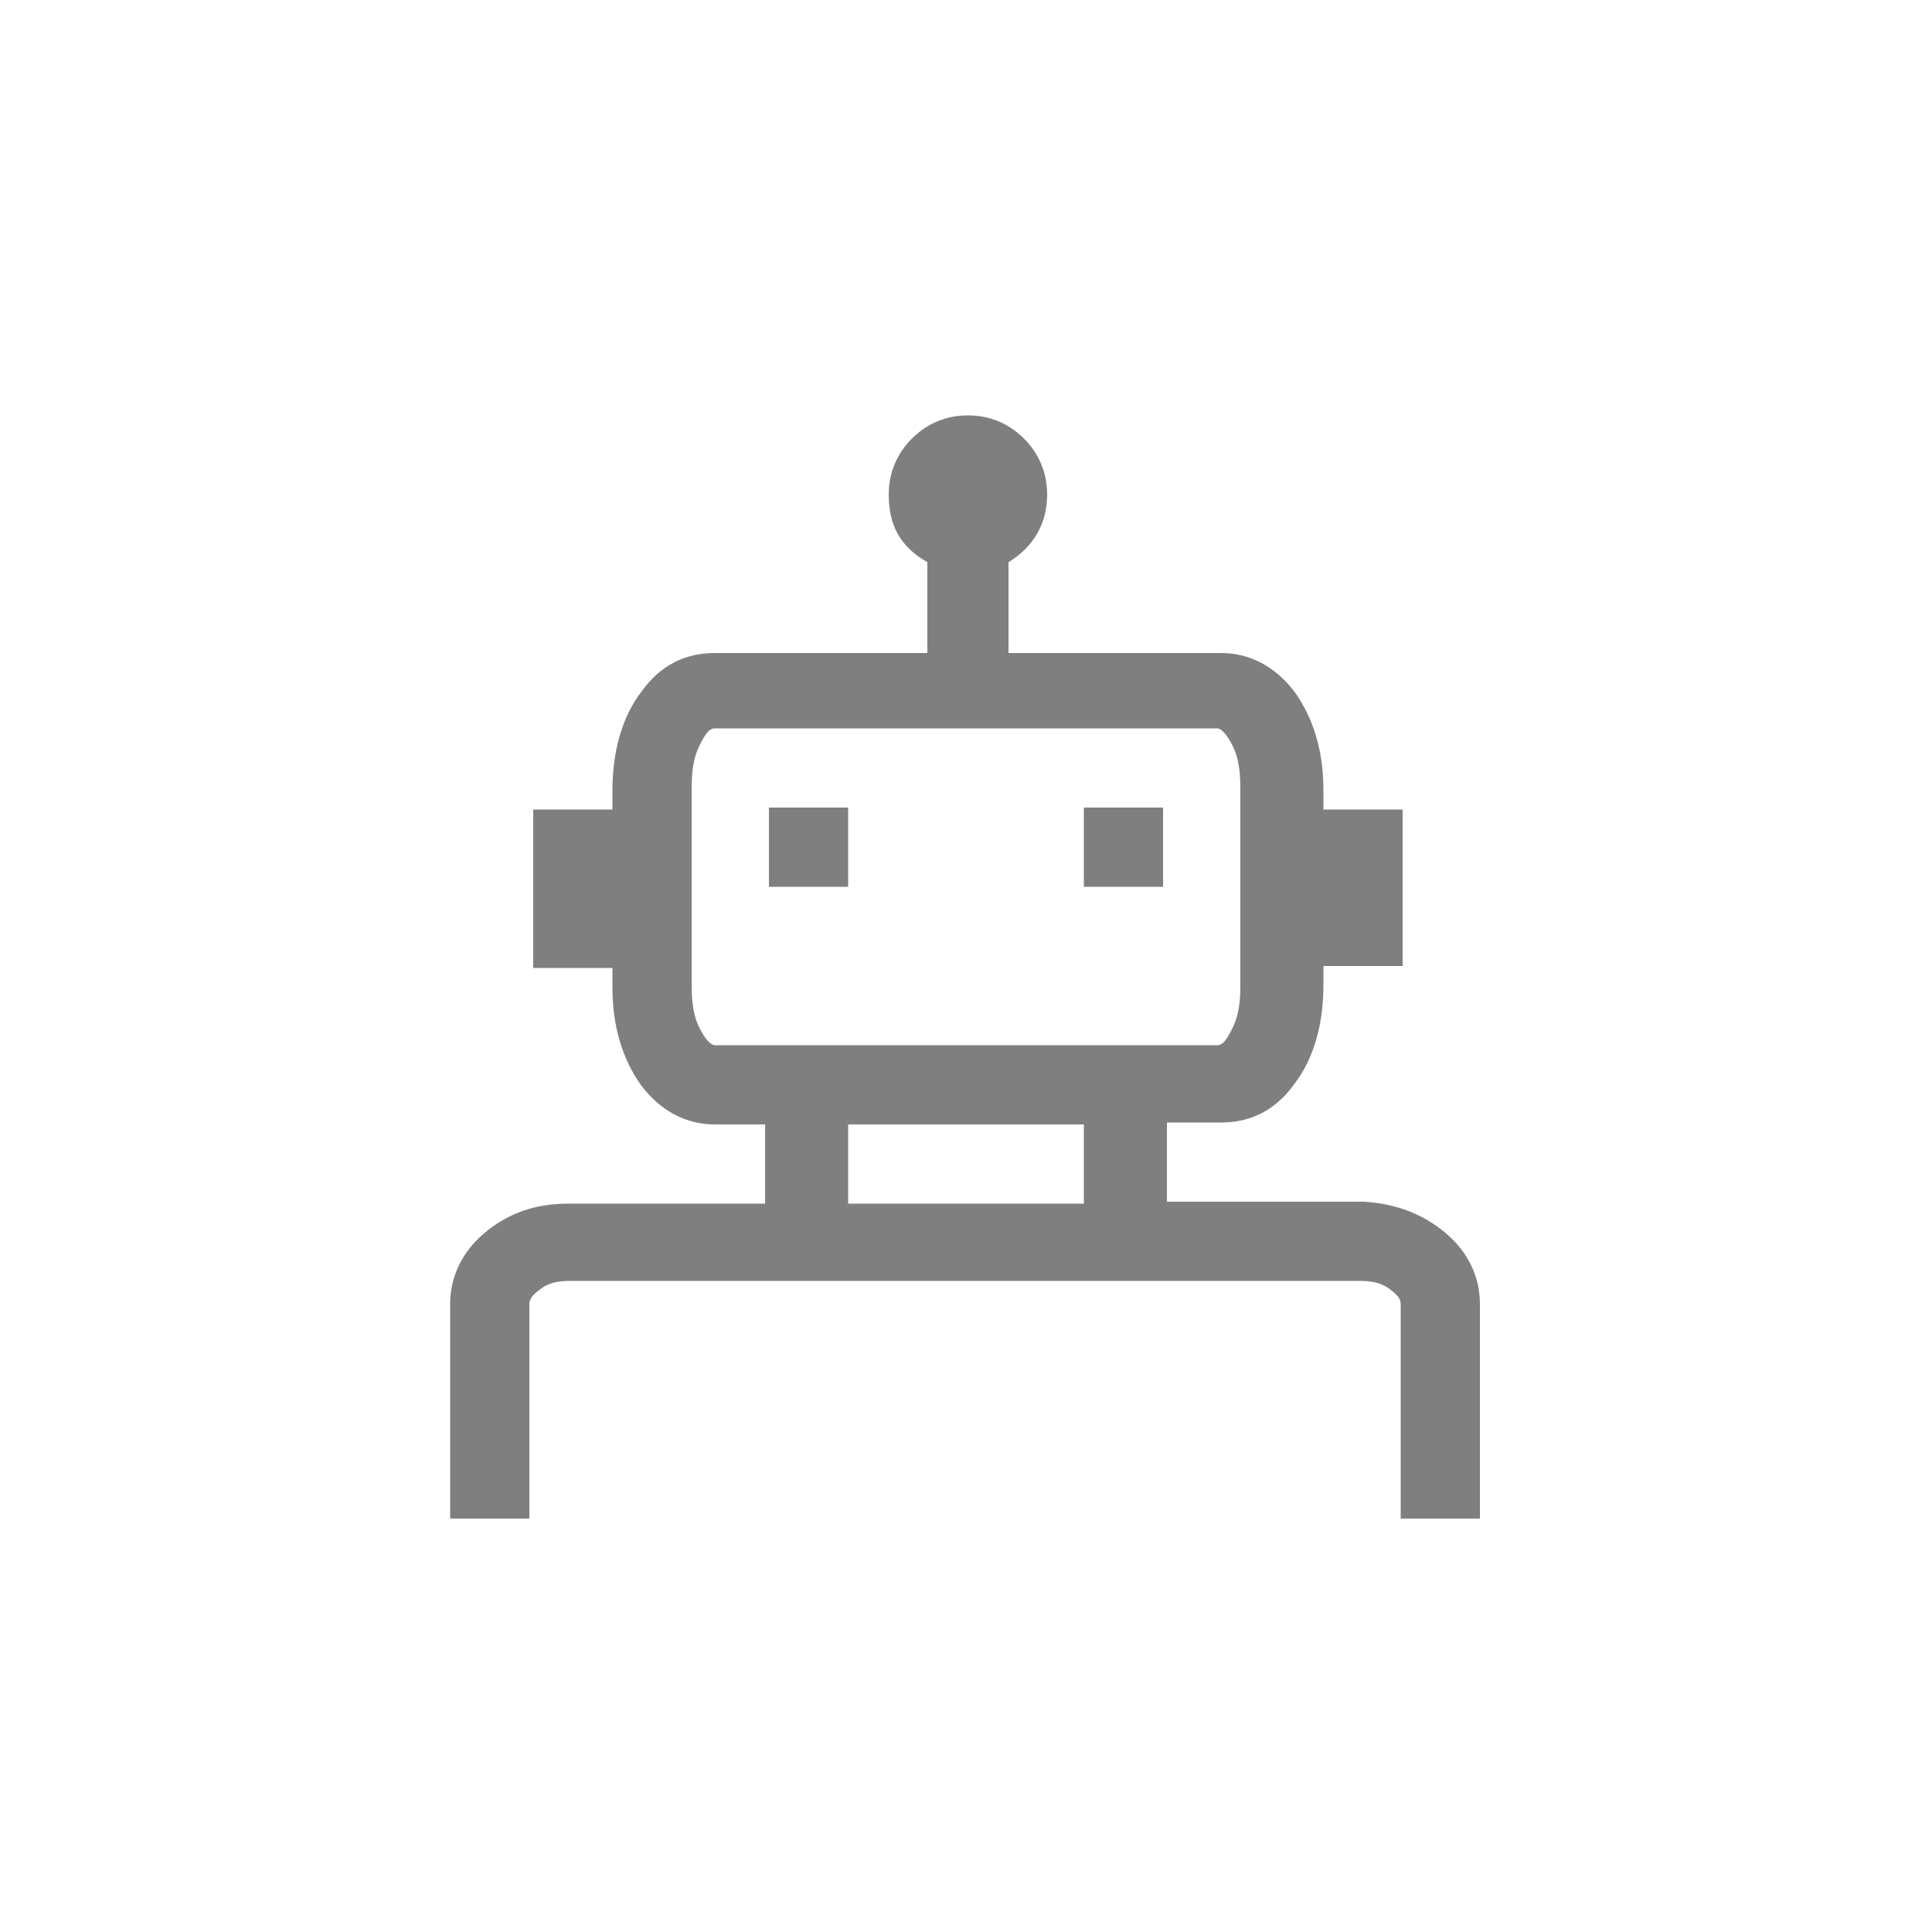 <?xml version="1.0" encoding="utf-8"?>
<!-- Generator: Adobe Illustrator 23.0.2, SVG Export Plug-In . SVG Version: 6.00 Build 0)  -->
<svg version="1.1" id="Layer_1" xmlns="http://www.w3.org/2000/svg" xmlns:xlink="http://www.w3.org/1999/xlink" x="0px" y="0px"
	 viewBox="0 0 100 100" style="enable-background:new 0 0 100 100;" xml:space="preserve">
<style type="text/css">
	.st0{opacity:0.5;}
</style>
<g class="st0">
	<path d="M74.8,63.8c1.2,1,1.8,2.3,1.8,3.7v11.1h-4.1V67.5c0-0.3-0.2-0.5-0.6-0.8c-0.4-0.3-0.9-0.4-1.5-0.4H29.5
		c-0.6,0-1.1,0.1-1.5,0.4c-0.4,0.3-0.6,0.5-0.6,0.8v11.1h-4.1V67.5c0-1.4,0.6-2.7,1.8-3.7c1.2-1,2.6-1.5,4.3-1.5h10.2v-4.1H37
		c-1.5,0-2.8-0.7-3.8-2c-1-1.4-1.5-3.1-1.5-5.1v-1h-4.1v-8.2h4.1v-1c0-2,0.5-3.8,1.5-5.1c1-1.4,2.3-2,3.8-2h11v-4.7
		c-1.4-0.8-2-1.9-2-3.5c0-1.1,0.4-2.1,1.2-2.9c0.8-0.8,1.8-1.2,2.9-1.2c1.1,0,2.1,0.4,2.9,1.2c0.8,0.8,1.2,1.8,1.2,2.9
		c0,1.5-0.7,2.7-2,3.5v4.7h11c1.5,0,2.8,0.7,3.8,2c1,1.4,1.5,3.1,1.5,5.1v1h4.1V50h-4.1v1c0,2-0.5,3.8-1.5,5.1c-1,1.4-2.3,2-3.8,2
		h-2.8v4.1h10.2C72.2,62.3,73.6,62.8,74.8,63.8z M63,54.1c0.3,0,0.5-0.3,0.8-0.9c0.3-0.6,0.4-1.3,0.4-2.2V40.8
		c0-0.9-0.1-1.6-0.4-2.2c-0.3-0.6-0.6-0.9-0.8-0.9H37c-0.3,0-0.5,0.3-0.8,0.9s-0.4,1.3-0.4,2.2V51c0,0.9,0.1,1.6,0.4,2.2
		c0.3,0.6,0.6,0.9,0.8,0.9H63z M43.9,41.8h-4.1v4.1h4.1V41.8z M56.1,62.3v-4.1H43.9v4.1H56.1z M60.2,41.8h-4.1v4.1h4.1V41.8z"/>
</g>
</svg>
